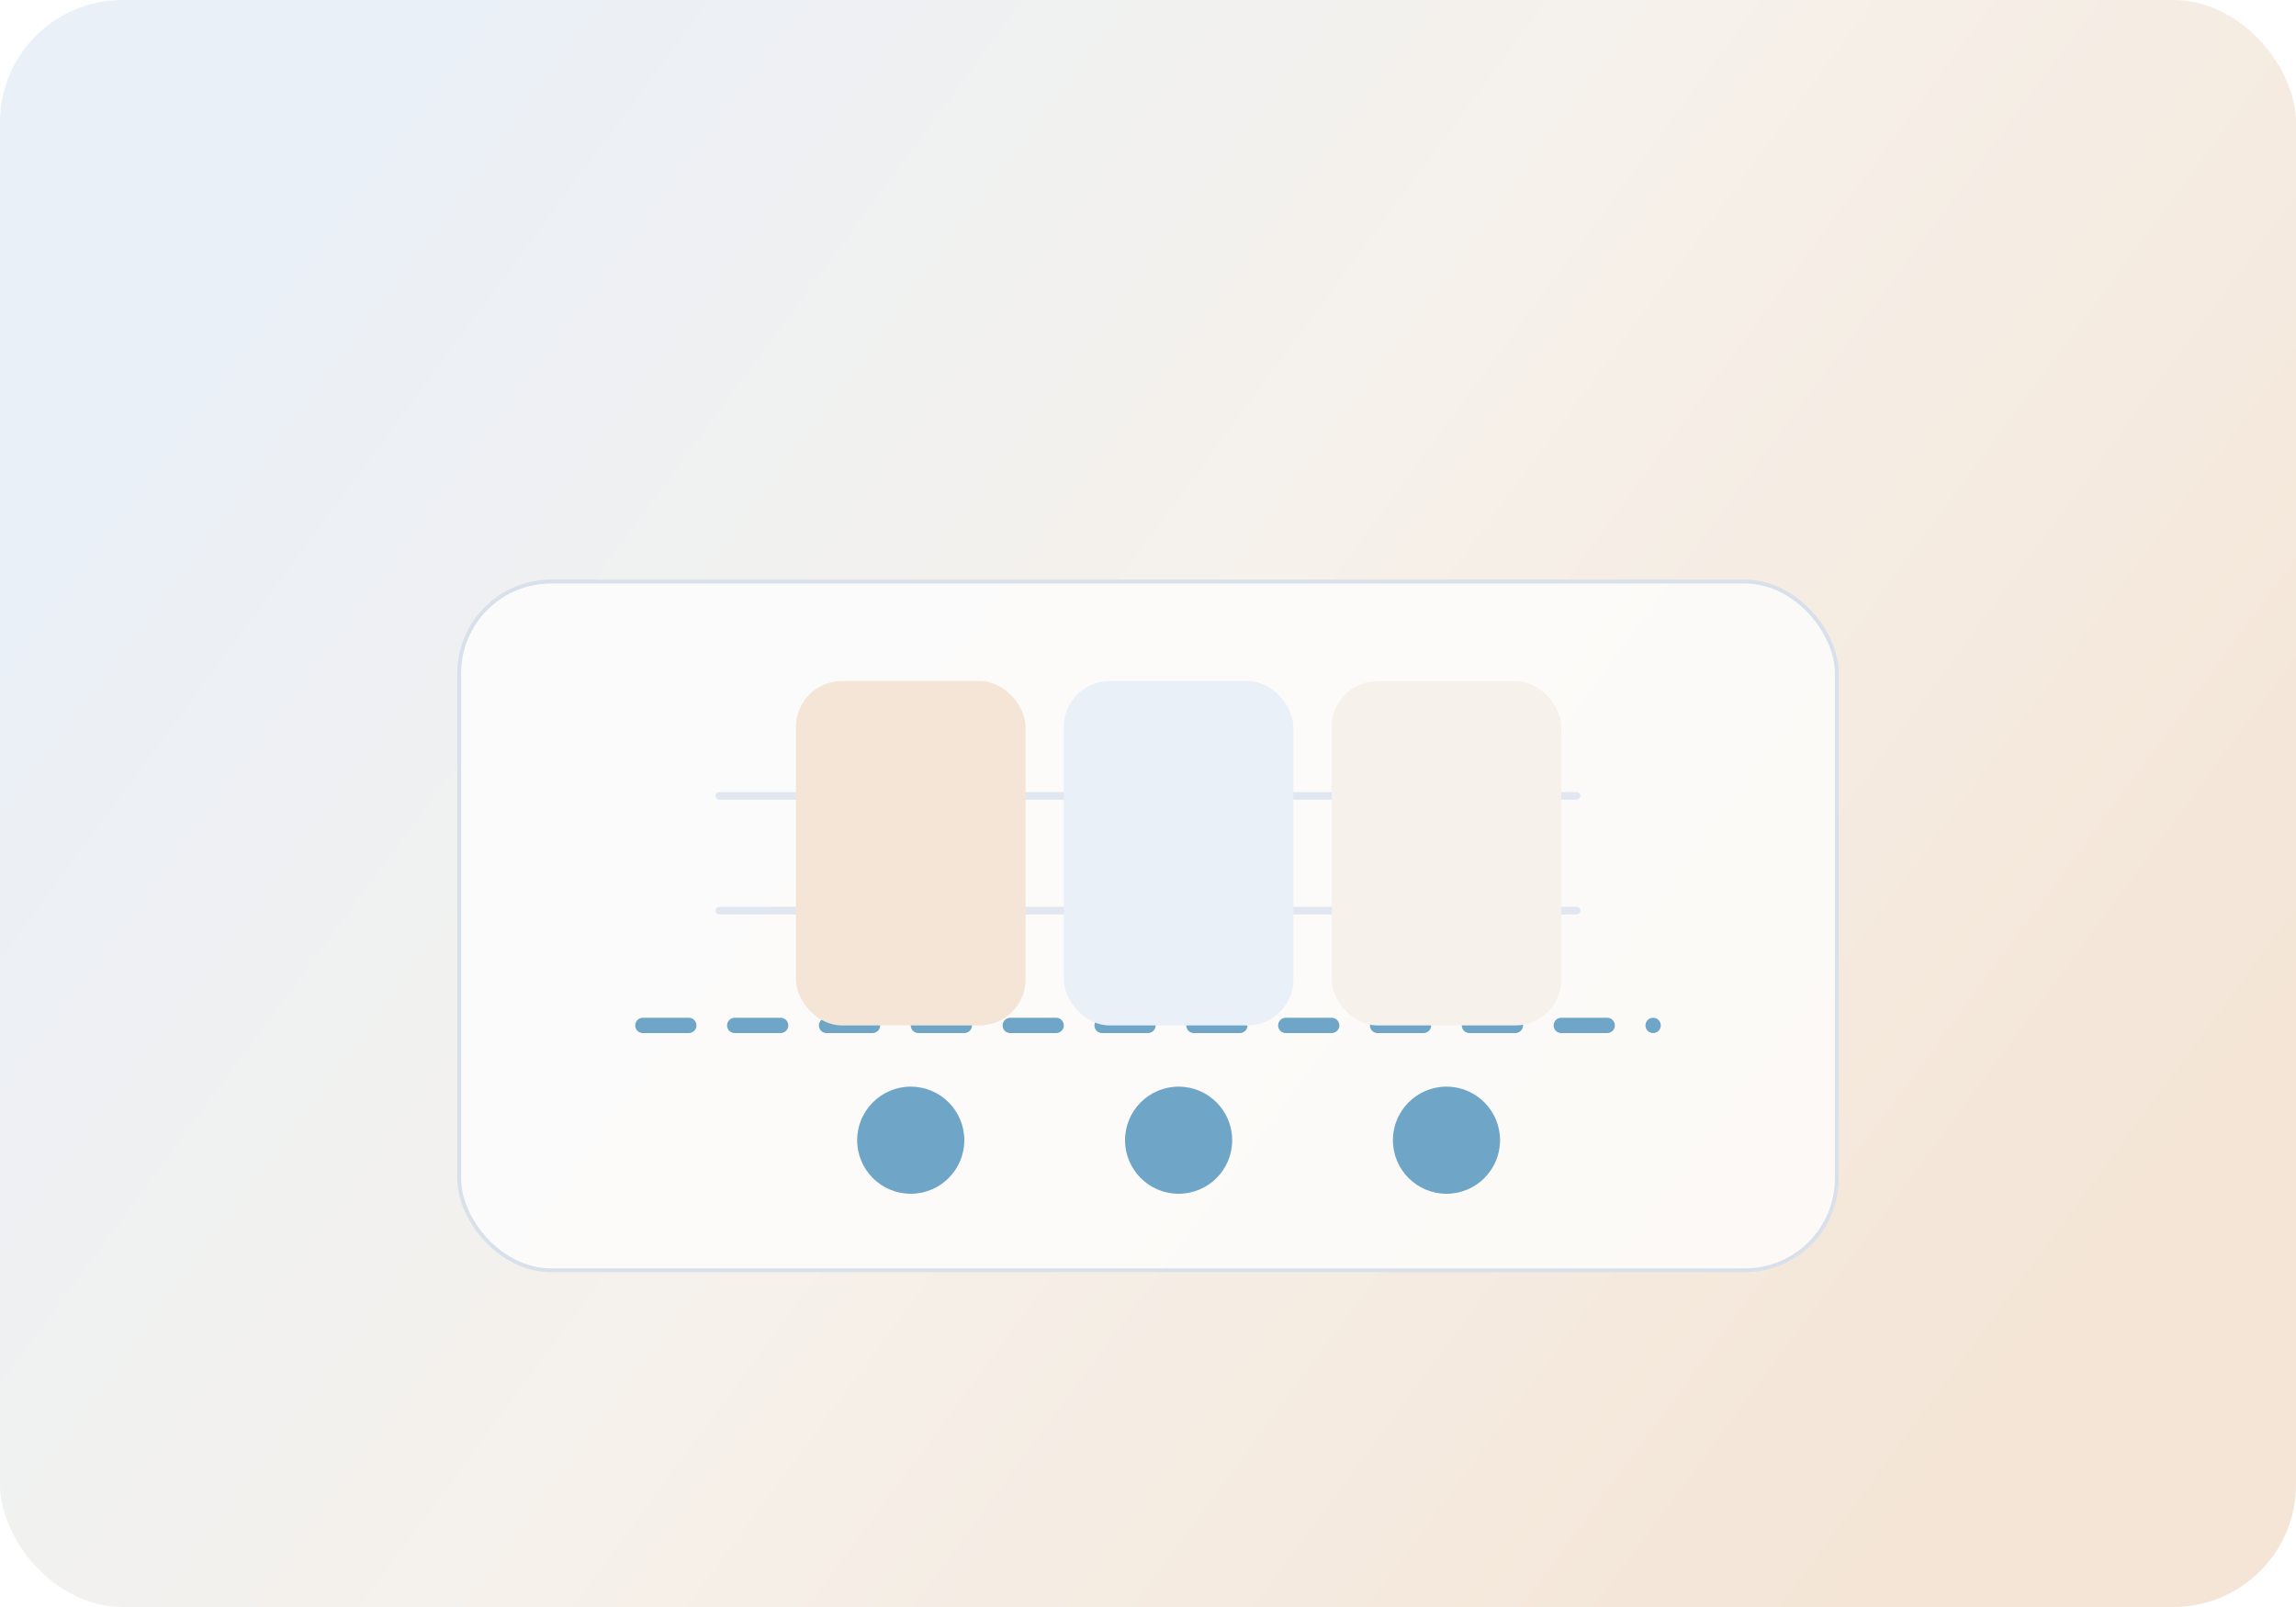 <svg width="600" height="420" viewBox="0 0 600 420" fill="none" xmlns="http://www.w3.org/2000/svg">
  <rect width="600" height="420" rx="32" fill="url(#gradient)"/>
  <g filter="url(#shadow)">
    <rect x="120" y="140" width="360" height="180" rx="24" fill="#FFFFFF" fill-opacity="0.75" stroke="#D8E0EB"/>
  </g>
  <path d="M168 268H432" stroke="#6FA6C7" stroke-width="4" stroke-linecap="round" stroke-dasharray="12 12"/>
  <path d="M188 238H412" stroke="#E0E7F1" stroke-width="2" stroke-linecap="round"/>
  <path d="M188 208H412" stroke="#E0E7F1" stroke-width="2" stroke-linecap="round"/>
  <rect x="208" y="178" width="60" height="90" rx="12" fill="#F4E5D6"/>
  <rect x="278" y="178" width="60" height="90" rx="12" fill="#E9F0F8"/>
  <rect x="348" y="178" width="60" height="90" rx="12" fill="#F6F1EB"/>
  <circle cx="238" cy="298" r="14" fill="#6FA6C7"/>
  <circle cx="308" cy="298" r="14" fill="#6FA6C7"/>
  <circle cx="378" cy="298" r="14" fill="#6FA6C7"/>
  <defs>
    <linearGradient id="gradient" x1="60" y1="40" x2="520" y2="380" gradientUnits="userSpaceOnUse">
      <stop offset="0" stop-color="#E9F0F8"/>
      <stop offset="0.5" stop-color="#F6F1EB"/>
      <stop offset="1" stop-color="#F4E5D6"/>
    </linearGradient>
    <filter id="shadow" x="100" y="120" width="400" height="220" filterUnits="userSpaceOnUse" color-interpolation-filters="sRGB">
      <feFlood flood-opacity="0" result="BackgroundImageFix"/>
      <feColorMatrix in="SourceAlpha" type="matrix" values="0 0 0 0 0 0 0 0 0 0 0 0 0 0 0 0 0 0 127 0" result="hardAlpha"/>
      <feOffset dy="12"/>
      <feGaussianBlur stdDeviation="18"/>
      <feComposite in2="hardAlpha" operator="out"/>
      <feColorMatrix type="matrix" values="0 0 0 0 0.24 0 0 0 0 0.34 0 0 0 0 0.44 0 0 0 0.15 0"/>
      <feBlend mode="normal" in2="BackgroundImageFix" result="effect1_dropShadow"/>
      <feBlend mode="normal" in="SourceGraphic" in2="effect1_dropShadow" result="shape"/>
    </filter>
  </defs>
</svg>
